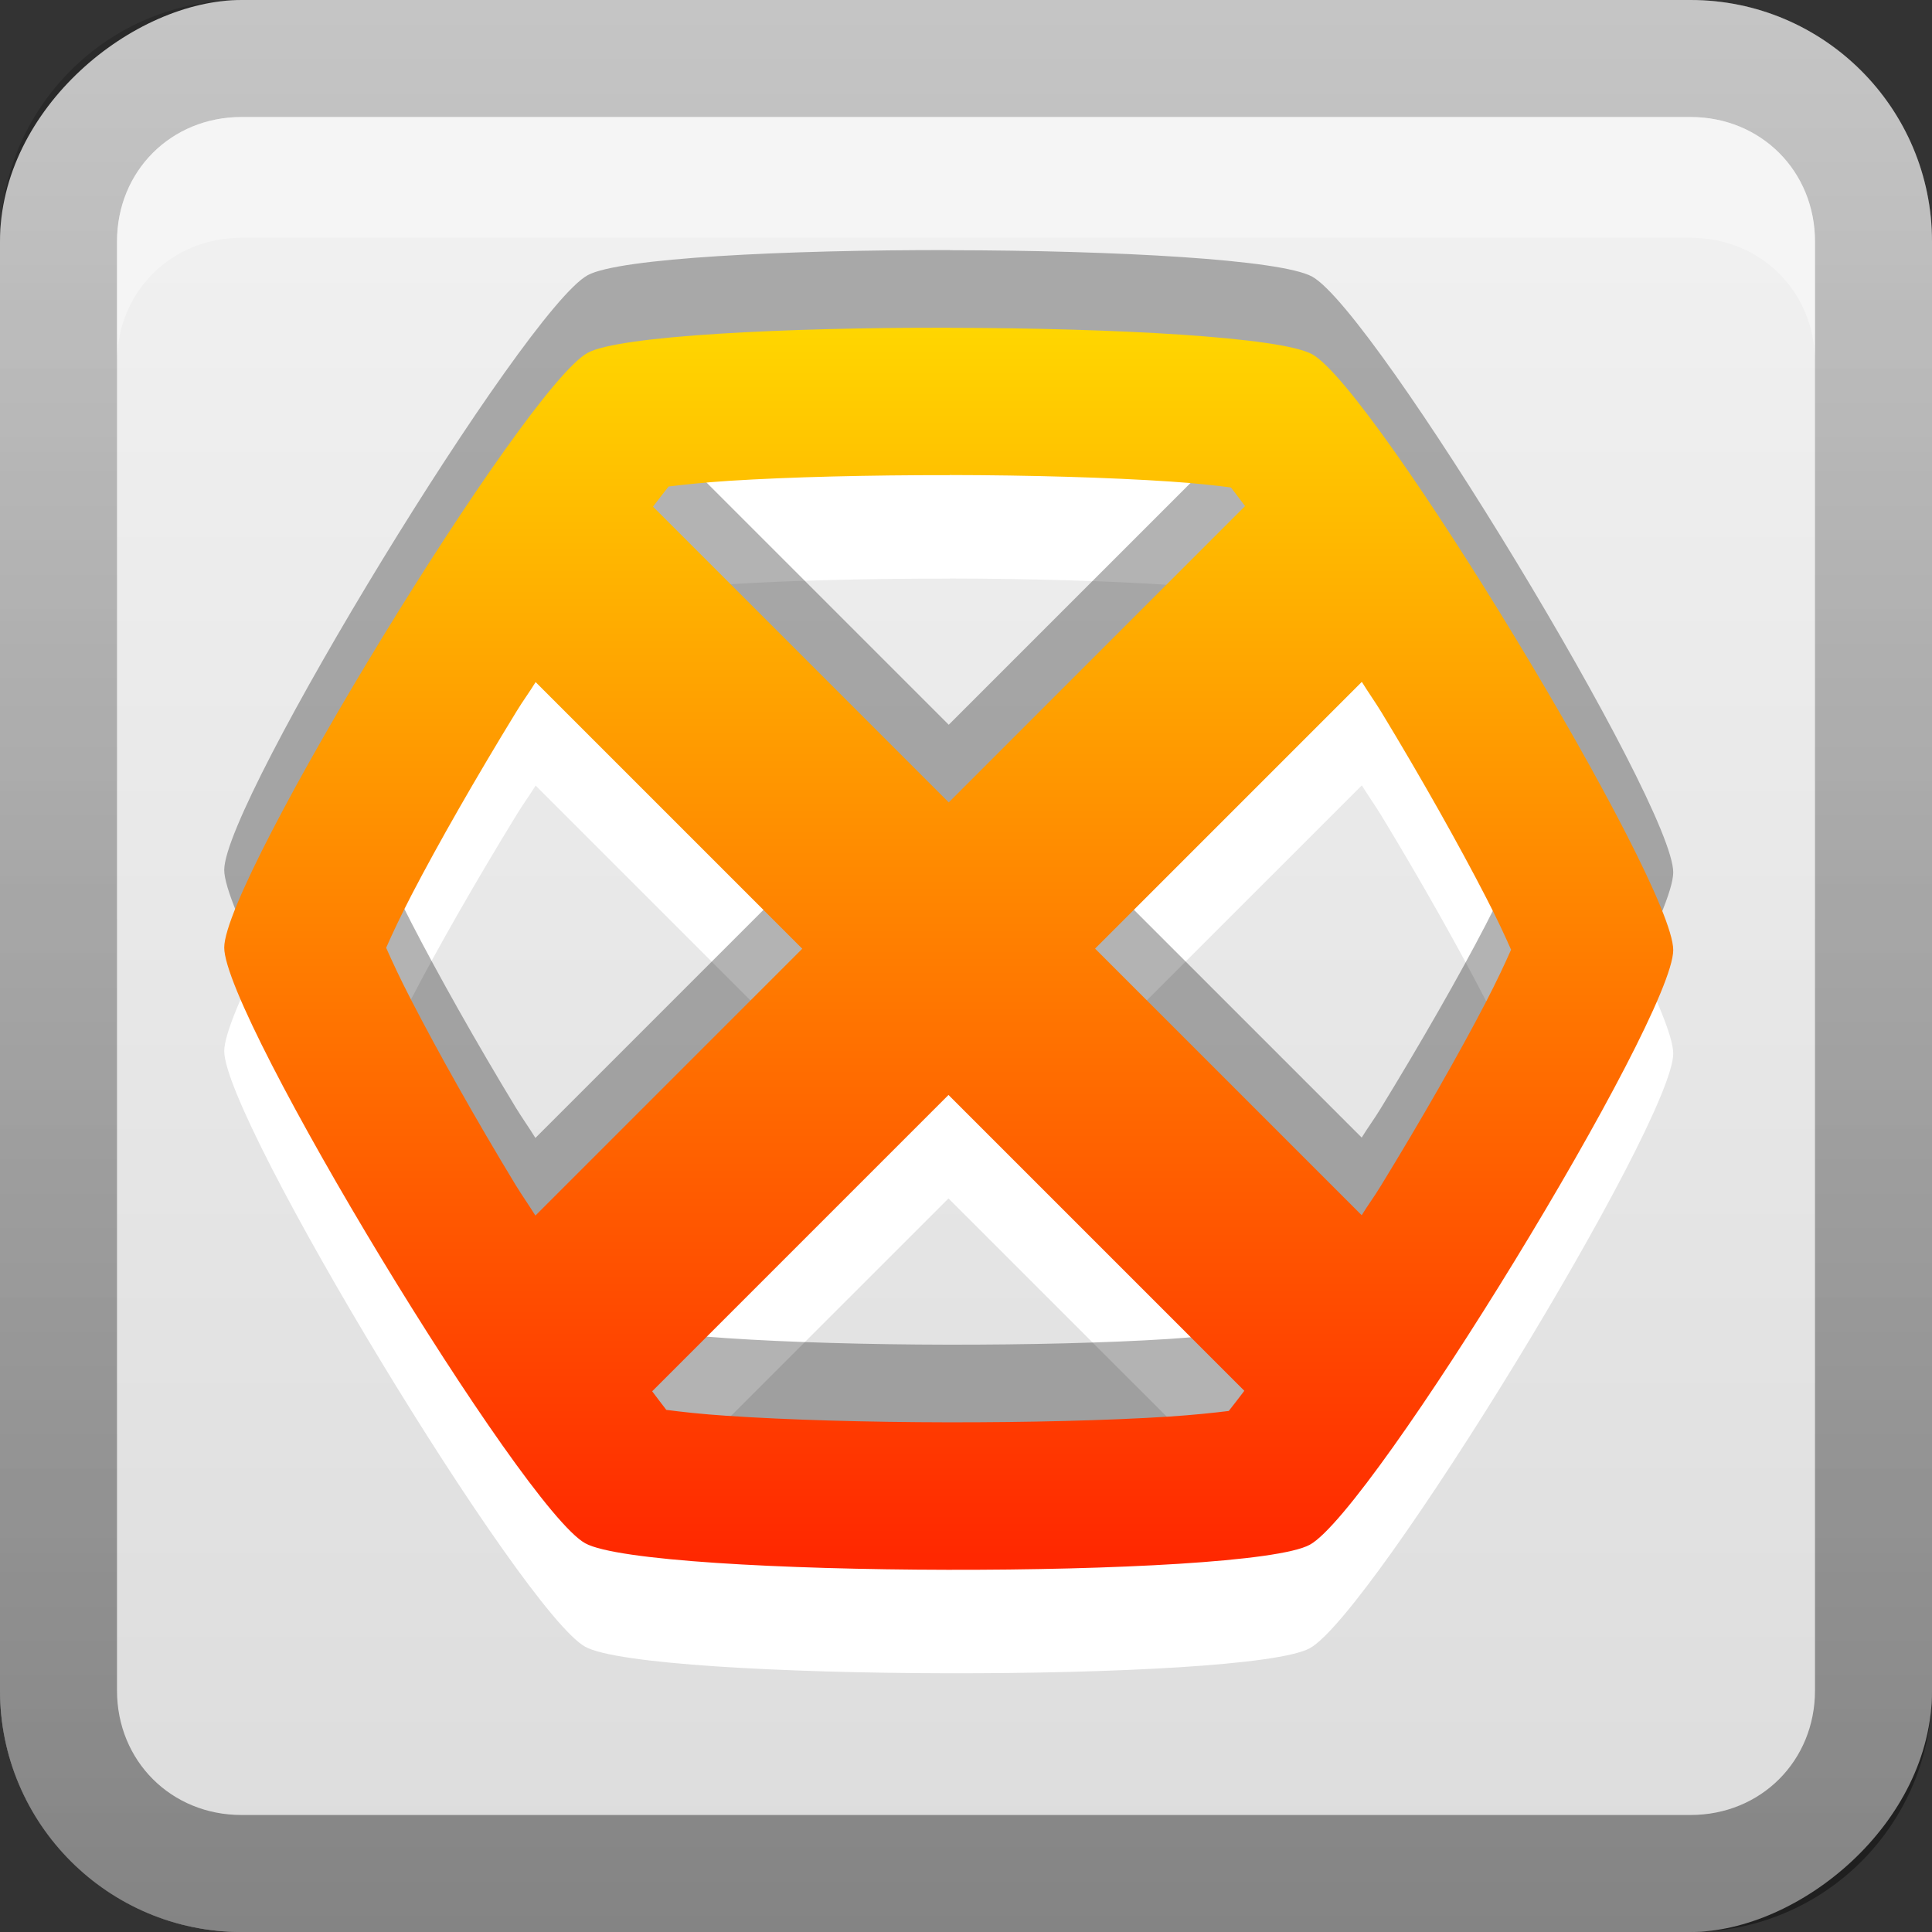 <?xml version="1.0" encoding="UTF-8"?>
<svg id="svg2" width="16" height="16" version="1.1" xmlns="http://www.w3.org/2000/svg" xmlns:cc="http://creativecommons.org/ns#" xmlns:dc="http://purl.org/dc/elements/1.1/" xmlns:rdf="http://www.w3.org/1999/02/22-rdf-syntax-ns#">
 <rect width="100%" height="100%" fill="#333333" stroke="none"/>
 <defs id="defs4">
  <linearGradient id="linearGradient3204" x1="1" x2="15" y1="9" y2="9" gradientTransform="translate(-17,-2)" gradientUnits="userSpaceOnUse">
   <stop id="stop3189" stop-color="#dcdcdc" offset="0"/>
   <stop id="stop3191" stop-color="#f0f0f0" offset="1"/>
  </linearGradient>
  <linearGradient id="linearGradient3629" x2="29.017" y1="8" y2="8" gradientTransform="matrix(0,-1,1,0,0,16)" gradientUnits="userSpaceOnUse">
   <stop id="stop3330" offset="0"/>
   <stop id="stop3333" stop-opacity="0" offset="1"/>
  </linearGradient>
 </defs>
 <g id="layer1">
  <rect id="rect3196" transform="rotate(-90)" x="-16" width="16" height="16" rx="2" ry="2" fill="url(#linearGradient3204)"/>
  <path id="rect2835" d="m0 14c0 1.108 0.892 2 2 2h12c1.108 0 2-0.892 2-2v-12c0-1.108-0.892-2-2-2h-12c-1.108 0-2 0.892-2 2v12zm0.969 0v-12c0-0.583 0.448-1.031 1.031-1.031h12c0.583 0 1.031 0.448 1.031 1.031v12c0 0.583-0.448 1.031-1.031 1.031h-12c-0.583 0-1.031-0.448-1.031-1.031z" fill="url(#linearGradient3629)" opacity=".4"/>
  <path id="path2843" d="m2 0.969c-0.583 0-1.031 0.448-1.031 1.031v1c0-0.583 0.448-1.031 1.031-1.031h12c0.583 0 1.031 0.448 1.031 1.031v-1c0-0.583-0.448-1.031-1.031-1.031h-12z" fill="#fff" opacity=".35"/>
 </g>
 <defs id="defs21">
  <linearGradient id="a" x1="8" x2="8" y1="2" y2="14" gradientTransform="matrix(.857 0 0 .857 1 1)" gradientUnits="userSpaceOnUse">
   <stop id="stop16" stop-color="#ffd600" offset="0"/>
   <stop id="stop18" stop-color="#ff2600" offset="1"/>
  </linearGradient>
 </defs>
 <path id="path23" d="m7.867 3.571c-1.37-0.002-2.74 0.066-3 0.208-0.52 0.284-3.009 4.356-3.01 4.925-0.001 0.569 2.471 4.648 2.99 4.934 0.519 0.286 5.48 0.295 6 0.012 0.52-0.284 3.009-4.356 3.01-4.925 0.001-0.569-2.471-4.648-2.99-4.934-0.26-0.143-1.63-0.217-3-0.219zm-0.002 1.22c0.661 0.001 1.326 0.02 1.828 0.054 0.211 0.014 0.37 0.032 0.501 0.049 0.032 0.04 0.08 0.106 0.117 0.154l-2.454 2.454-2.449-2.449c0.041-0.053 0.094-0.124 0.129-0.167 0.131-0.016 0.289-0.033 0.501-0.047 0.502-0.032 1.167-0.048 1.828-0.047zm3.413 1.713c0.057 0.092 0.107 0.161 0.164 0.254 0.33 0.544 0.643 1.101 0.864 1.53 0.093 0.18 0.157 0.318 0.208 0.434-0.051 0.116-0.116 0.255-0.209 0.435-0.222 0.428-0.539 0.981-0.871 1.523-0.054 0.089-0.103 0.153-0.157 0.241l-2.208-2.208 2.21-2.21zm-6.842 0.002 2.208 2.208-2.21 2.21c-0.057-0.092-0.107-0.161-0.164-0.254-0.33-0.544-0.643-1.101-0.864-1.53-0.093-0.18-0.157-0.318-0.208-0.434 0.051-0.116 0.116-0.255 0.209-0.435 0.222-0.428 0.539-0.981 0.871-1.523 0.054-0.089 0.103-0.153 0.157-0.241zm3.42 3.42 2.449 2.449c-0.041 0.053-0.094 0.124-0.129 0.167-0.131 0.016-0.289 0.033-0.501 0.047-0.502 0.032-1.167 0.048-1.828 0.047-0.662-0.001-1.326-0.02-1.828-0.054-0.211-0.014-0.37-0.032-0.501-0.049-0.032-0.04-0.08-0.106-0.117-0.154l2.454-2.454z" fill="#fff" stroke-width=".857"/>
 <path id="path832" d="m7.867 2.071c-1.37-0.002-2.74 0.066-3 0.208-0.52 0.284-3.009 4.356-3.01 4.925-0.001 0.569 2.471 4.648 2.99 4.934 0.519 0.286 5.48 0.295 6 0.012 0.52-0.284 3.009-4.356 3.01-4.925 0.001-0.569-2.471-4.648-2.99-4.934-0.26-0.143-1.63-0.217-3-0.219zm-0.002 1.22c0.661 0.001 1.326 0.02 1.828 0.054 0.211 0.014 0.37 0.032 0.501 0.049 0.032 0.04 0.08 0.106 0.117 0.154l-2.454 2.454-2.449-2.449c0.041-0.053 0.094-0.124 0.129-0.167 0.131-0.016 0.289-0.033 0.501-0.047 0.502-0.032 1.167-0.048 1.828-0.047zm3.413 1.713c0.057 0.092 0.107 0.161 0.164 0.254 0.33 0.544 0.643 1.101 0.864 1.53 0.093 0.18 0.157 0.318 0.208 0.434-0.051 0.116-0.116 0.255-0.209 0.435-0.222 0.428-0.539 0.981-0.871 1.523-0.054 0.089-0.103 0.153-0.157 0.241l-2.208-2.208 2.21-2.21zm-6.842 0.002 2.208 2.208-2.21 2.21c-0.057-0.092-0.107-0.161-0.164-0.254-0.33-0.544-0.643-1.101-0.864-1.53-0.093-0.18-0.157-0.318-0.208-0.434 0.051-0.116 0.116-0.255 0.209-0.435 0.222-0.428 0.539-0.981 0.871-1.523 0.054-0.089 0.103-0.153 0.157-0.241zm3.42 3.42 2.449 2.449c-0.041 0.053-0.094 0.124-0.129 0.167-0.131 0.016-0.289 0.033-0.501 0.047-0.502 0.032-1.167 0.048-1.828 0.047-0.662-0.001-1.326-0.02-1.828-0.054-0.211-0.014-0.37-0.032-0.501-0.049-0.032-0.04-0.08-0.106-0.117-0.154l2.454-2.454z" opacity=".3" stroke-width=".857"/>
 <path id="base" d="m7.867 2.714c-1.37-0.002-2.74 0.066-3 0.208-0.52 0.284-3.009 4.356-3.01 4.925-0.001 0.569 2.471 4.648 2.99 4.934 0.519 0.286 5.48 0.295 6 0.012 0.52-0.284 3.009-4.356 3.01-4.925 0.001-0.569-2.471-4.648-2.99-4.934-0.26-0.143-1.63-0.217-3-0.219zm-0.002 1.22c0.661 0.001 1.326 0.02 1.828 0.054 0.211 0.014 0.37 0.032 0.501 0.049 0.032 0.04 0.08 0.106 0.117 0.154l-2.454 2.454-2.449-2.449c0.041-0.053 0.094-0.124 0.129-0.167 0.131-0.016 0.289-0.033 0.501-0.047 0.502-0.032 1.167-0.048 1.828-0.047zm3.413 1.713c0.057 0.092 0.107 0.161 0.164 0.254 0.33 0.544 0.643 1.101 0.864 1.53 0.093 0.18 0.157 0.318 0.208 0.434-0.051 0.116-0.116 0.255-0.209 0.435-0.222 0.428-0.539 0.981-0.871 1.523-0.054 0.089-0.103 0.153-0.157 0.241l-2.208-2.208 2.21-2.21zm-6.842 0.002 2.208 2.208-2.21 2.21c-0.057-0.092-0.107-0.161-0.164-0.254-0.33-0.544-0.643-1.101-0.864-1.53-0.093-0.18-0.157-0.318-0.208-0.434 0.051-0.116 0.116-0.255 0.209-0.435 0.222-0.428 0.539-0.981 0.871-1.523 0.054-0.089 0.103-0.153 0.157-0.241zm3.42 3.42 2.449 2.449c-0.041 0.053-0.094 0.124-0.129 0.167-0.131 0.016-0.289 0.033-0.501 0.047-0.502 0.032-1.167 0.048-1.828 0.047-0.662-0.001-1.326-0.02-1.828-0.054-0.211-0.014-0.37-0.032-0.501-0.049-0.032-0.04-0.08-0.106-0.117-0.154l2.454-2.454z" fill="url(#a)" stroke-width=".857"/>
</svg>
